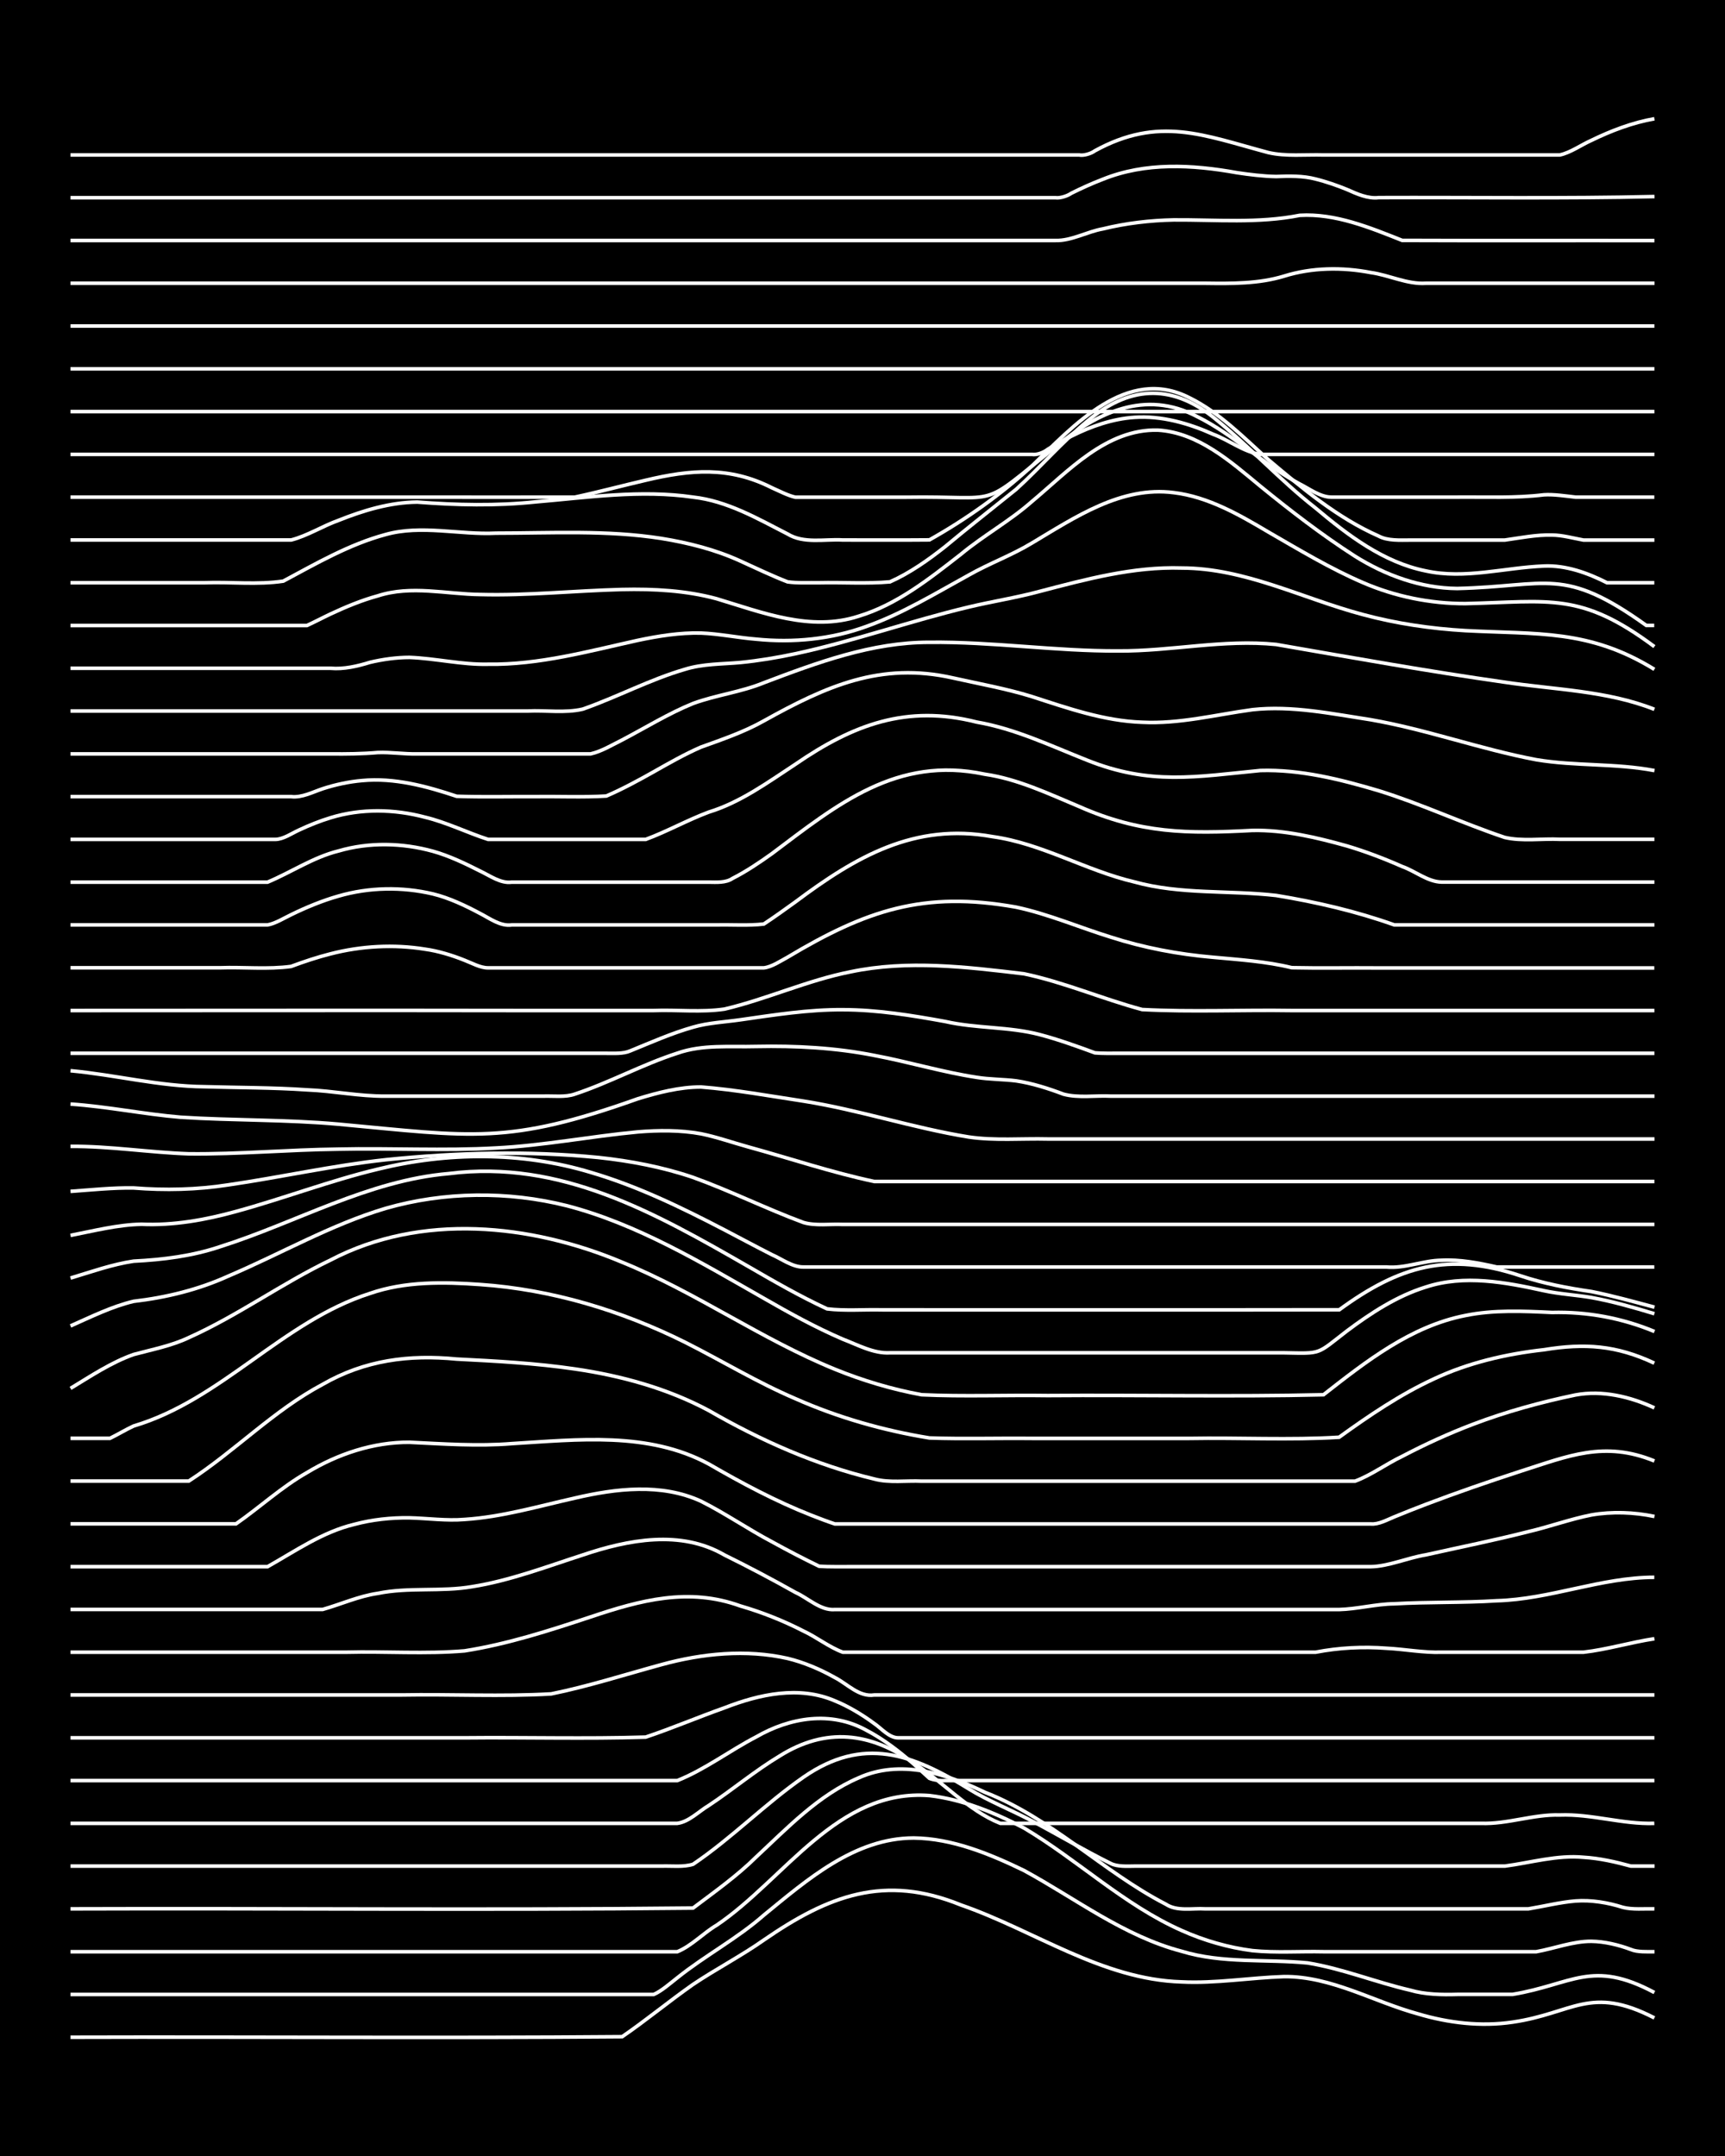 <?xml version="1.0" encoding="UTF-8"?><svg id="a" xmlns="http://www.w3.org/2000/svg" width="1920" height="2400" viewBox="0 0 192 240"><defs><style>.b{fill:none;stroke:#fff;stroke-miterlimit:10;stroke-width:.4px;}.c{stroke-width:0px;}</style></defs><rect class="c" x="0" width="192" height="240"/><path class="b" d="M7.85,226.78c20.46-.06,40.94.11,61.4-.06,2.67-1.83,5.25-3.97,7.89-5.82,2.55-1.71,5.38-3.18,7.89-4.95,7.18-4.95,13.43-7.35,21.93-3.89,8.18,2.83,15.66,8.29,24.56,8.56,3.79.19,7.62-.47,11.4-.59,5.24-.05,9.96,2.8,14.91,4.15,3.38,1.01,7.02,1.44,10.52.92,6.77-.98,8.63-4.16,15.79-.47"/><path class="b" d="M7.85,222.02c14.32,0,28.66,0,42.98,0,4.95,0,9.96,0,14.91,0,2.31,0,4.71,0,7.02,0,.89-.39,1.87-1.27,2.63-1.86,3.08-2.47,6.68-4.37,9.65-6.99,4.82-3.94,10.09-8.56,16.66-8.57,4.3.05,8.46,1.77,12.28,3.62,5.75,3.13,11.11,7.3,17.54,8.99,4.55,1.39,9.38.85,14.03,1.3,3.87.63,7.59,2.15,11.4,3.03,1.67.49,3.54.52,5.26.47,2,0,4.13,0,6.14,0,6.68-1.11,8.82-3.94,15.79-.21"/><path class="b" d="M7.85,217.26c15.2,0,30.41,0,45.61,0,5.25,0,10.54,0,15.79,0,2.01,0,4.13,0,6.14,0,1.58-.64,2.92-2.1,4.39-2.96,7.54-5.1,13.46-15.23,23.68-14.42,3.68.43,7.27,1.9,10.53,3.62,5.98,3.56,11.13,8.56,17.54,11.4,2.47,1.11,5.2,1.9,7.89,2.24,2.59.26,5.3.06,7.89.12,5.83,0,11.71,0,17.54,0,2,0,4.13,0,6.14,0,2.01-.36,4.08-1.17,6.14-1.16,1.44.02,3.04.4,4.39.91.72.31,1.86.25,2.63.25"/><path class="b" d="M7.85,212.49c23.09-.08,46.21.16,69.29-.09,2.37-1.79,4.9-3.58,7.02-5.68,3.49-3.25,6.95-6.9,11.4-8.81,4.62-2.1,9.72-.5,14.03,1.59,7.45,2.88,13.13,8.84,20.17,12.47,1.25.83,2.97.43,4.39.52,2.01,0,4.13,0,6.14,0,5.83,0,11.71,0,17.54,0,4.07,0,8.21,0,12.28,0,1.71-.28,3.53-.74,5.26-.88,1.73-.13,3.61.18,5.26.71,1.07.28,2.41.14,3.51.17"/><path class="b" d="M7.85,207.73c16.07,0,32.16,0,48.24,0,4.37,0,8.79,0,13.16,0,1.41,0,2.98,0,4.39,0,1.11-.04,2.44.14,3.51-.21,4.31-2.92,8.01-6.72,12.28-9.69,6.66-4.61,12.11-2.59,18.42,1.32,2.2,1.36,4.74,2.34,7.02,3.56,2.91,1.54,5.82,3.27,8.77,4.73.73.37,1.84.3,2.63.29,1.1,0,2.41,0,3.51,0,3.19,0,6.46,0,9.65,0,9.35,0,18.72,0,28.07,0,2.88-.38,5.82-1.26,8.77-.98,1.74.1,3.59.52,5.26.98.76,0,1.86,0,2.63,0"/><path class="b" d="M7.85,202.97c15.49,0,31,0,46.48,0,7.01,0,14.04,0,21.05,0,1.3-.16,2.42-1.35,3.51-1.99,2.64-1.75,5.17-3.88,7.89-5.51,5.11-3.21,10.11-2.66,14.91.79,3.27,2.07,6.02,5.27,9.65,6.71,7.3,0,14.63,0,21.93,0,10.52,0,21.06,0,31.57,0,2.93.11,5.83-1.02,8.77-.93,3.53-.13,7.01,1.05,10.52.93"/><path class="b" d="M7.85,198.21c15.2,0,30.41,0,45.61,0,7.3,0,14.63,0,21.93,0,3.07-1.23,5.84-3.34,8.77-4.86,3.77-2.18,8.34-2.93,12.28-.74,1.87.97,3.68,2.37,5.26,3.76.44.39,1.32,1.19,1.75,1.59.42.18,1.3.31,1.75.25,8.47,0,16.97,0,25.44,0,17.83,0,35.67,0,53.5,0"/><path class="b" d="M7.85,193.45c14.61,0,29.24,0,43.85,0,6.71-.07,13.47.13,20.17-.08,2.93-.98,5.86-2.23,8.77-3.26,3.87-1.51,8.31-2.49,12.28-.78,1.51.61,3.08,1.56,4.39,2.53.77.52,1.63,1.57,2.63,1.59,1.71,0,3.55,0,5.26,0,7.3,0,14.63,0,21.93,0,19,0,38.01,0,57.01,0"/><path class="b" d="M7.85,188.68c12.27,0,24.56,0,36.84,0,5.53-.1,11.15.2,16.66-.12,4.14-.84,8.21-2.15,12.28-3.26,4.52-1.24,9.42-1.73,14.03-.69,1.8.43,3.65,1.22,5.26,2.13,1.39.7,2.69,2.2,4.39,1.94,9.35,0,18.72,0,28.07,0,19.58,0,39.18,0,58.76,0"/><path class="b" d="M7.85,183.92c10.22,0,20.47,0,30.7,0,4.36-.11,8.82.22,13.16-.15,4.78-.75,9.45-2.26,14.03-3.78,5.56-1.87,10.93-3.3,16.66-1.22,2.39.69,4.81,1.65,7.02,2.79,1.45.67,2.88,1.81,4.39,2.36,7.59,0,15.21,0,22.8,0,9.93,0,19.89,0,29.82,0,2.57-.5,5.28-.64,7.89-.44,2.01.1,4.12.51,6.14.44,5.25,0,10.54,0,15.79,0,2.63-.3,5.28-1.11,7.89-1.5"/><path class="b" d="M7.85,179.16c6.71,0,13.46,0,20.17,0,2.6,0,5.29,0,7.89,0,2.01-.57,4.05-1.49,6.14-1.79,3.45-.71,7.06-.15,10.52-.75,4.2-.67,8.25-2.22,12.28-3.52,5.06-1.71,10.92-2.84,15.79,0,2.64,1.3,5.33,2.72,7.89,4.16,1.39.62,2.79,2.04,4.39,1.91,9.64,0,19.3,0,28.94,0,9.05,0,18.14,0,27.19,0,2.01-.05,4.11-.62,6.14-.64,3.78-.22,7.63-.1,11.4-.34,5.94-.16,11.59-2.6,17.54-2.61"/><path class="b" d="M7.85,174.4c7.3,0,14.63,0,21.93,0,3.09-1.74,6.13-3.87,9.65-4.71,1.96-.53,4.11-.76,6.14-.73,2.01.05,4.13.35,6.14.18,4.16-.27,8.23-1.47,12.28-2.38,4.58-1.07,9.63-1.67,14.03.35,2.68,1.34,5.24,3.11,7.89,4.51,1.68.93,3.53,1.89,5.26,2.73,1.1.08,2.41.04,3.51.05,19.29,0,38.6,0,57.89,0,1.96-.03,4.11-.99,6.14-1.32,3.78-.85,7.65-1.62,11.4-2.58,2.32-.54,4.68-1.4,7.02-1.86,2.29-.4,4.75-.31,7.02.17"/><path class="b" d="M7.85,169.63h18.42c2.63-1.83,5.09-4.11,7.89-5.7,3.42-2.07,7.38-3.4,11.4-3.38,3.78.18,7.62.46,11.4.15,7.32-.44,15.21-1.37,21.93,2.27,3.66,2.12,7.46,4.15,11.4,5.7.78.31,1.84.71,2.63.97,1.41,0,2.98,0,4.39,0,2.9,0,5.87,0,8.77,0,9.35,0,18.72,0,28.07,0,6.13,0,12.29,0,18.42,0,.85.09,1.87-.48,2.63-.79,1.09-.45,2.41-.97,3.51-1.39,3.45-1.31,7.01-2.54,10.52-3.68,5.32-1.7,9.32-3.43,14.91-1.15"/><path class="b" d="M7.85,164.87h13.16c5.13-3.32,9.48-7.89,14.91-10.77,4.67-2.69,9.62-3.33,14.91-2.81,4.38.22,8.82.46,13.16,1.1,5.15.75,10.3,2.16,14.91,4.63,5.76,3.32,11.93,6.07,18.42,7.62,1.66.45,3.56.16,5.26.24,2.6,0,5.29,0,7.89,0,8.18,0,16.38,0,24.56,0,5.25,0,10.54,0,15.79,0,1.81-.67,3.52-1.95,5.26-2.77,2.53-1.33,5.22-2.56,7.89-3.57,3.68-1.4,7.55-2.46,11.4-3.26,2.96-.55,6.08.19,8.77,1.44"/><path class="b" d="M7.85,160.11c1.41,0,2.97,0,4.39,0,.81-.39,1.82-1,2.63-1.37,9.8-2.91,16.58-11.65,26.31-14.76,3.93-1.36,8.19-1.28,12.28-.99,7.93.55,15.7,2.89,22.8,6.43,4.09,2.06,8.06,4.48,12.28,6.28,4.74,2.1,9.8,3.54,14.91,4.37,3.78.13,7.62.01,11.4.05,5.83,0,11.71,0,17.54,0,5.53-.1,11.15.21,16.66-.13,3.32-2.4,6.8-4.76,10.52-6.48,3.84-1.81,8.07-2.79,12.28-3.26,4.52-.74,8.05-.5,12.28,1.49"/><path class="b" d="M7.85,154.55c2.24-1.36,4.53-2.89,7.02-3.77,2.03-.55,4.22-.96,6.14-1.88,5.47-2.45,10.39-6.05,15.79-8.64,10.06-5.27,22.26-4.04,32.45.25,8.19,3.33,15.49,8.57,23.68,11.91,3.09,1.26,6.37,2.24,9.65,2.84,4.65.22,9.38.02,14.03.09,10.22-.08,20.48.15,30.7-.09,4.74-3.71,9.74-7.64,15.79-8.82,3.15-.65,6.46-.49,9.65-.34,3.9-.1,7.8.62,11.4,2.12"/><path class="b" d="M7.85,147.6c2.26-1,4.6-2.17,7.02-2.74,3.61-.42,7.2-1.29,10.52-2.8,5.84-2.48,11.43-5.73,17.54-7.55,6.52-1.87,13.6-1.94,20.17-.29,7.86,2.05,14.92,6.32,21.93,10.31,2.83,1.63,5.77,3.25,8.77,4.54,1.66.63,3.44,1.63,5.26,1.52,14.61,0,29.24,0,43.85,0,4.29.08,3.57.22,7.02-2.44,2.66-1.99,5.57-3.89,8.77-4.88,4.29-1.41,8.87-.53,13.16.41,1.69.37,3.56.47,5.26.76,2.34.42,4.74,1.11,7.02,1.8"/><path class="b" d="M7.85,142.27c2.29-.69,4.65-1.53,7.02-1.88,3.25-.16,6.55-.57,9.65-1.62,8.47-2.68,16.44-7.36,25.44-8.13,12.46-1.58,22.93,4.37,33.33,10.34,2.85,1.65,5.78,3.34,8.77,4.72,1.99.24,4.14.06,6.14.11,16.95-.01,33.92.02,50.87-.01,6.68-4.88,12.15-6.47,20.17-3.78,2.54.85,5.25,1.37,7.89,1.75,2.33.46,4.72,1.13,7.02,1.74"/><path class="b" d="M7.85,137.52c2.58-.5,5.25-1.19,7.89-1.24,3.54.16,7.12-.48,10.52-1.42,5.28-1.44,10.46-3.43,15.79-4.71,7.74-1.91,16.02-1.96,23.68.35,5.19,1.52,10.13,3.92,14.91,6.41,1.71.89,3.54,1.88,5.26,2.75,1.09.47,2.29,1.39,3.51,1.38,4.07,0,8.21,0,12.28,0,11.98,0,23.98,0,35.96,0,5.54,0,11.12,0,16.66,0,2.06.19,4.09-.73,6.14-.75,2.03-.11,4.17.3,6.14.75,5.83,0,11.71,0,17.54,0"/><path class="b" d="M7.85,132.62c2.3-.16,4.7-.42,7.02-.38,3.49.28,7.06.2,10.52-.34,5.85-.85,11.66-2.16,17.54-2.8,7.85-.81,15.82-1.02,23.68-.25,3.55.38,7.14,1.06,10.52,2.21,4.14,1.49,8.15,3.49,12.28,5.02,1.36.41,2.98.15,4.39.22,2.3,0,4.71,0,7.02,0,27.77,0,55.55,0,83.32,0"/><path class="b" d="M7.85,127.61c4.39-.03,8.78.68,13.16.83,5.55.06,11.12-.46,16.66-.52,5.83-.13,11.71.2,17.54-.13,5.28-.26,10.53-1.3,15.79-1.79,2.3-.19,4.74-.21,7.02.21,1.74.35,3.55.99,5.26,1.46,4.66,1.28,9.31,2.85,14.03,3.85,28.94,0,57.89,0,86.83,0"/><path class="b" d="M7.85,122.9c4.1.28,8.19,1.13,12.28,1.47,5.83.37,11.72.25,17.54.77,14.91,1.38,18.82,2.34,33.33-2.83,2.24-.69,4.65-1.31,7.02-1.31,3.8.3,7.63,1,11.4,1.57,6.2.98,12.22,3,18.42,4,2.87.42,5.88.15,8.77.22,4.37,0,8.79,0,13.16,0,18.12,0,36.26,0,54.38,0"/><path class="b" d="M7.85,119.19c4.97.46,9.9,1.74,14.91,1.78,3.78.11,7.63.09,11.4.35,2.91.11,5.86.73,8.77.7,4.37,0,8.79,0,13.16,0,1.41,0,2.98,0,4.39,0,1.11-.04,2.45.15,3.51-.23,3.87-1.28,7.52-3.3,11.4-4.55,2.8-.99,5.86-.67,8.77-.75,4.39-.09,8.85.14,13.16,1,3.8.71,7.58,1.86,11.4,2.44,1.4.23,2.98.21,4.39.39,1.76.26,3.6.85,5.26,1.48,1.66.45,3.56.13,5.26.22,3.19,0,6.46,0,9.65,0,16.95,0,33.92,0,50.87,0"/><path class="b" d="M7.85,117.25c18.41,0,36.84,0,55.26,0,1.41,0,2.98,0,4.39,0,.8,0,1.88.07,2.63-.26,2.28-.93,4.64-1.98,7.02-2.65,1.67-.49,3.55-.57,5.26-.82,3.76-.54,7.59-1.15,11.4-1.12,3.82,0,7.66.63,11.4,1.31,3.45.79,7.1.56,10.52,1.46,2.05.54,4.16,1.3,6.14,2.03.77.07,1.85.05,2.63.05,19.88,0,39.76,0,59.64,0"/><path class="b" d="M7.85,112.49c16.66,0,33.33-.03,49.99,0,4.95,0,9.96,0,14.91,0,2.59-.1,5.33.22,7.89-.16,4.74-1.12,9.25-3.21,14.03-4.15,6.34-1.34,12.93-.54,19.3.22,4.48.94,8.75,2.8,13.16,3.98,5.52.29,11.13.02,16.66.11,13.44,0,26.9,0,40.35,0"/><path class="b" d="M7.85,107.73c5.54,0,11.12,0,16.66,0,2.6-.09,5.32.2,7.89-.15,1.39-.52,2.95-1.04,4.39-1.4,3.41-.88,7.05-1.08,10.52-.52,1.46.2,3.02.68,4.39,1.23.79.3,1.77.86,2.63.85,4.95,0,9.96,0,14.91,0,3.49,0,7.04,0,10.52,0,1.71,0,3.55,0,5.26,0,.88-.1,1.87-.77,2.63-1.18,8.75-5.23,15.15-7.42,25.44-5.58,3.58.76,7.03,2.25,10.52,3.33,3.68,1.19,7.55,1.92,11.4,2.25,2.91.27,5.92.46,8.77,1.16,3.19.07,6.46,0,9.65.03,10.22,0,20.47,0,30.7,0"/><path class="b" d="M7.85,102.96c7.3,0,14.63,0,21.93,0,.87-.15,1.85-.77,2.63-1.14,1.65-.81,3.49-1.57,5.26-2.07,3.4-.99,7.09-1.05,10.52-.24,1.81.44,3.63,1.31,5.26,2.18,1.06.54,2.25,1.45,3.51,1.27,7.59,0,15.21,0,22.8,0,1.71-.04,3.56.1,5.26-.1,1.12-.74,2.42-1.67,3.51-2.46,6.69-5.01,13.25-8.84,21.93-7.27,5.5.76,10.41,3.78,15.79,5.04,5.14,1.43,10.55.91,15.79,1.51,4.45.73,8.91,1.76,13.16,3.28,9.64,0,19.3,0,28.94,0"/><path class="b" d="M7.85,98.2c7.3,0,14.63,0,21.93,0,2.61-1.09,5.1-2.78,7.89-3.47,3.41-1,7.11-.91,10.52.03,1.79.5,3.61,1.37,5.26,2.21,1.07.5,2.27,1.4,3.51,1.23,7.3,0,14.63,0,21.93,0,.83.01,1.91.09,2.63-.41,1.49-.75,3.04-1.79,4.39-2.76,7.31-5.5,13.9-10.92,23.68-8.85,3.69.53,7.12,2.18,10.52,3.6,6.8,3.01,12.05,3.05,19.3,2.66,3.55-.07,7.12.78,10.52,1.73,2.05.61,4.18,1.42,6.14,2.29,1.42.49,2.85,1.71,4.39,1.73,7.88,0,15.8,0,23.68,0"/><path class="b" d="M7.85,93.44c5.83,0,11.71,0,17.54,0,1.71,0,3.55,0,5.26,0,.89-.01,1.85-.69,2.63-1.04,1.08-.51,2.37-1.03,3.51-1.37,3.4-1.05,7.11-.97,10.52-.06,2.39.57,4.69,1.72,7.02,2.47,2.9,0,5.87,0,8.77,0,2.9,0,5.87,0,8.77,0,2.36-.87,4.66-2.16,7.02-3.04,3.53-1.08,6.6-3.33,9.65-5.33,6.41-4.41,12.38-6.66,20.17-4.69,4.29.74,8.26,2.65,12.28,4.24,7.03,2.82,12.12,1.85,19.3,1.15,4.45-.13,8.92.99,13.16,2.25,4.75,1.47,9.32,3.62,14.03,5.2,1.95.46,4.14.11,6.14.21,3.48,0,7.04,0,10.52,0"/><path class="b" d="M7.85,88.68c8.18,0,16.38,0,24.56,0,1.19.14,2.42-.52,3.51-.88,1.37-.45,2.95-.79,4.39-.91,3.58-.34,7.16.63,10.52,1.75,2.89.1,5.87.02,8.77.04,2.6-.04,5.3.09,7.89-.07,1.77-.76,3.59-1.75,5.26-2.69,1.68-.95,3.49-1.98,5.26-2.75,2.36-.85,4.83-1.69,7.02-2.93,6.91-3.84,12.97-6.6,21.05-4.77,2.9.65,5.93,1.19,8.77,2.07,3.98,1.29,8.05,2.72,12.28,2.86,4.13.21,8.22-.85,12.28-1.4,4.38-.48,8.84.46,13.16,1.12,6.22,1.08,12.22,3.28,18.42,4.45,4.33.73,8.83.38,13.16,1.21"/><path class="b" d="M7.85,83.92c9.64,0,19.3,0,28.94,0,1.72.02,3.55,0,5.26-.15,1.41-.06,2.97.19,4.39.15,4.37,0,8.79,0,13.16,0,2.01,0,4.13,0,6.14,0,1.19-.26,2.43-1.02,3.51-1.55,2.59-1.36,5.18-2.96,7.89-4.06,2.55-.94,5.37-1.27,7.89-2.31,5.91-2.24,12.01-4.51,18.42-4.5,7.02-.08,14.03,1,21.05.96,5.84.04,11.7-1.32,17.54-.72,8.46,1.47,16.94,2.99,25.44,4.2,5.57.84,11.36.93,16.66,3.02"/><path class="b" d="M7.85,79.15c13.15,0,26.32,0,39.47,0,3.78,0,7.62,0,11.4,0,2-.1,4.18.25,6.14-.21,3.83-1.34,7.5-3.31,11.4-4.44,1.96-.61,4.12-.57,6.14-.75,2.02-.2,4.15-.55,6.14-.98,6.51-1.4,12.83-3.66,19.3-5.2,2.59-.62,5.32-1.04,7.89-1.74,5.15-1.35,10.42-2.77,15.79-2.6,7.07.01,13.47,3.4,20.17,5.18,3.7,1,7.58,1.57,11.4,1.79,8.05.43,13.78-.17,21.05,4.31"/><path class="b" d="M7.85,74.39c9.64,0,19.3,0,28.94,0,1.47.13,3-.23,4.39-.66,1.39-.33,2.96-.55,4.39-.55,2.91.11,5.85.83,8.77.76,5.66.08,11.18-1.45,16.66-2.66,2.27-.48,4.69-.87,7.02-.81,2.02.08,4.13.52,6.14.68,4.12.42,8.38.01,12.28-1.42,4-1.42,7.7-3.69,11.4-5.72,2.25-1.28,4.8-2.21,7.02-3.56,4.79-2.85,9.94-6.37,15.79-5.61,3.81.46,7.27,2.45,10.52,4.38,3.42,1.97,6.89,4.07,10.52,5.63,3.57,1.55,7.51,2.35,11.4,2.34,9.42-.21,12.84-1.34,21.05,4.79"/><path class="b" d="M7.85,69.63c8.18,0,16.38,0,24.56,0,.46,0,1.3,0,1.75,0,.8-.36,1.84-.91,2.63-1.28,1.66-.78,3.49-1.54,5.26-2.02,3.72-1.21,7.61-.19,11.4-.15,5.26.14,10.54-.43,15.79-.56,3.51-.08,7.12.11,10.52,1.03,5.08,1.53,10.47,3.68,15.79,1.95,4.29-1.29,7.92-4.19,11.4-6.9,2.5-2.08,5.46-3.71,7.89-5.86,4.08-3.4,8.29-8.1,14.03-7.96,4.49.27,8.09,3.5,11.4,6.23,3.36,2.74,6.88,5.45,10.52,7.79,3.4,2.14,7.36,3.58,11.4,3.61,10.16-.24,11.79-2.52,21.05,4.11h.88"/><path class="b" d="M7.85,64.87c4.95,0,9.96,0,14.91,0,2.89-.11,5.92.25,8.77-.18,3.66-1.96,7.37-4.11,11.4-5.19,3.98-1.11,8.19.05,12.28-.15,6.13,0,12.34-.37,18.42.59,2.98.48,6.02,1.25,8.77,2.51,1.7.77,3.52,1.65,5.26,2.32,1.09.16,2.41.08,3.51.1,2.6-.06,5.31.13,7.89-.1,2.19-.97,4.27-2.44,6.14-3.92,2.57-2.14,5.29-4.28,7.89-6.37,2.67-2.41,5.11-5.27,7.89-7.56,4.56-3.89,9.23-4.29,14.03-.5,3.95,3.16,7.41,7,11.4,10.12,3.6,3.03,7.57,6.06,12.28,7.01,4.36.96,8.79-.37,13.16-.54,2.44-.11,4.87.77,7.02,1.86,1.7,0,3.56,0,5.26,0"/><path class="b" d="M7.85,60.11c8.18,0,16.38,0,24.56,0,1.79-.46,3.52-1.56,5.26-2.18,2.77-1.11,5.76-2.01,8.77-2.04,4.36.34,8.79.44,13.16-.02,5.81-.49,11.72-1.38,17.54-.53,3.8.42,7.18,2.39,10.52,4.1,1.81,1.11,4.12.55,6.14.67,3.19,0,6.46.02,9.65-.01,4.06-2.28,7.98-5.06,11.4-8.22,4.58-4.43,10.58-11.18,17.54-7.6,3.34,1.64,6.03,4.43,8.77,6.88,3.78,3.19,7.72,6.5,12.28,8.51,1.01.55,2.4.45,3.51.45,1.4,0,2.98,0,4.39,0,2,0,4.13,0,6.14,0,1.7-.24,3.54-.61,5.26-.56,1.11,0,2.42.36,3.51.56,2.6,0,5.29,0,7.89,0"/><path class="b" d="M7.85,55.34c12.86,0,25.73,0,38.59,0,5.83,0,11.71.02,17.54,0,2.62-.56,5.29-1.28,7.89-1.88,5-1.19,9.31-1.56,14.03.83.78.34,1.8.88,2.63,1.06,1.1,0,2.41,0,3.51,0,2.9,0,5.87,0,8.77,0,11-.18,7.87,1.5,16.66-5.59,4.64-3.84,9.96-6.45,15.79-3.38,4.07,2.02,7.4,5.35,11.4,7.49,1.06.53,2.28,1.46,3.51,1.47,4.66,0,9.37,0,14.03,0,3.19-.03,6.47.13,9.65-.26,1.1-.07,2.42.14,3.51.26,2.89,0,5.88,0,8.77,0"/><path class="b" d="M7.85,50.58c24.26,0,48.53,0,72.8,0,11.39,0,22.81,0,34.21,0,.53.09,1.33-.21,1.75-.56.76-.46,1.84-1.06,2.63-1.46,2.16-1.09,4.59-1.94,7.02-2.1,3.01-.21,6.05.66,8.77,1.88,1.74.64,3.42,1.99,5.26,2.24,14.61,0,29.24,0,43.85,0"/><path class="b" d="M7.85,45.82h176.29"/><path class="b" d="M7.85,41.06h176.29"/><path class="b" d="M7.85,36.29c58.76,0,117.53,0,176.29,0"/><path class="b" d="M7.85,31.53c28.94,0,57.89,0,86.83,0,9.93,0,19.89,0,29.82,0,3.19,0,6.46,0,9.65,0,2.92.04,5.95.07,8.77-.79,3.09-.97,6.48-1.01,9.65-.4,2.04.28,4.06,1.33,6.14,1.19,8.47,0,16.97,0,25.44,0"/><path class="b" d="M7.85,26.77c25.14,0,50.29,0,75.43,0,11.39,0,22.81,0,34.21,0,1.77.05,3.53-.99,5.26-1.29,2.55-.63,5.27-.95,7.89-1,4.67-.03,9.41.41,14.03-.51,3.96-.23,7.79,1.36,11.4,2.79,9.35.04,18.72,0,28.07.02"/><path class="b" d="M7.85,22.01c36.54,0,73.09,0,109.63,0,.49.08,1.35-.2,1.75-.49,1.07-.54,2.38-1.13,3.51-1.56,4.74-1.92,9.98-1.63,14.91-.74,1.39.21,2.97.41,4.39.43,1.41-.06,3-.09,4.39.28,1.12.27,2.44.73,3.51,1.17,1.05.47,2.32,1.05,3.51.9,10.22-.04,20.48.12,30.7-.12"/><path class="b" d="M7.85,17.25c24.55,0,49.12,0,73.67,0,8.76,0,17.55,0,26.31,0,2.9,0,5.87,0,8.77,0,1.1,0,2.41,0,3.51,0,.5.11,1.36-.16,1.75-.46,7.14-3.92,12.12-1.73,19.3.19,1.97.46,4.13.21,6.14.27,8.76,0,17.55,0,26.31,0,1.19-.25,2.4-1.13,3.51-1.62,2.19-1.07,4.6-1.99,7.02-2.41"/></svg>